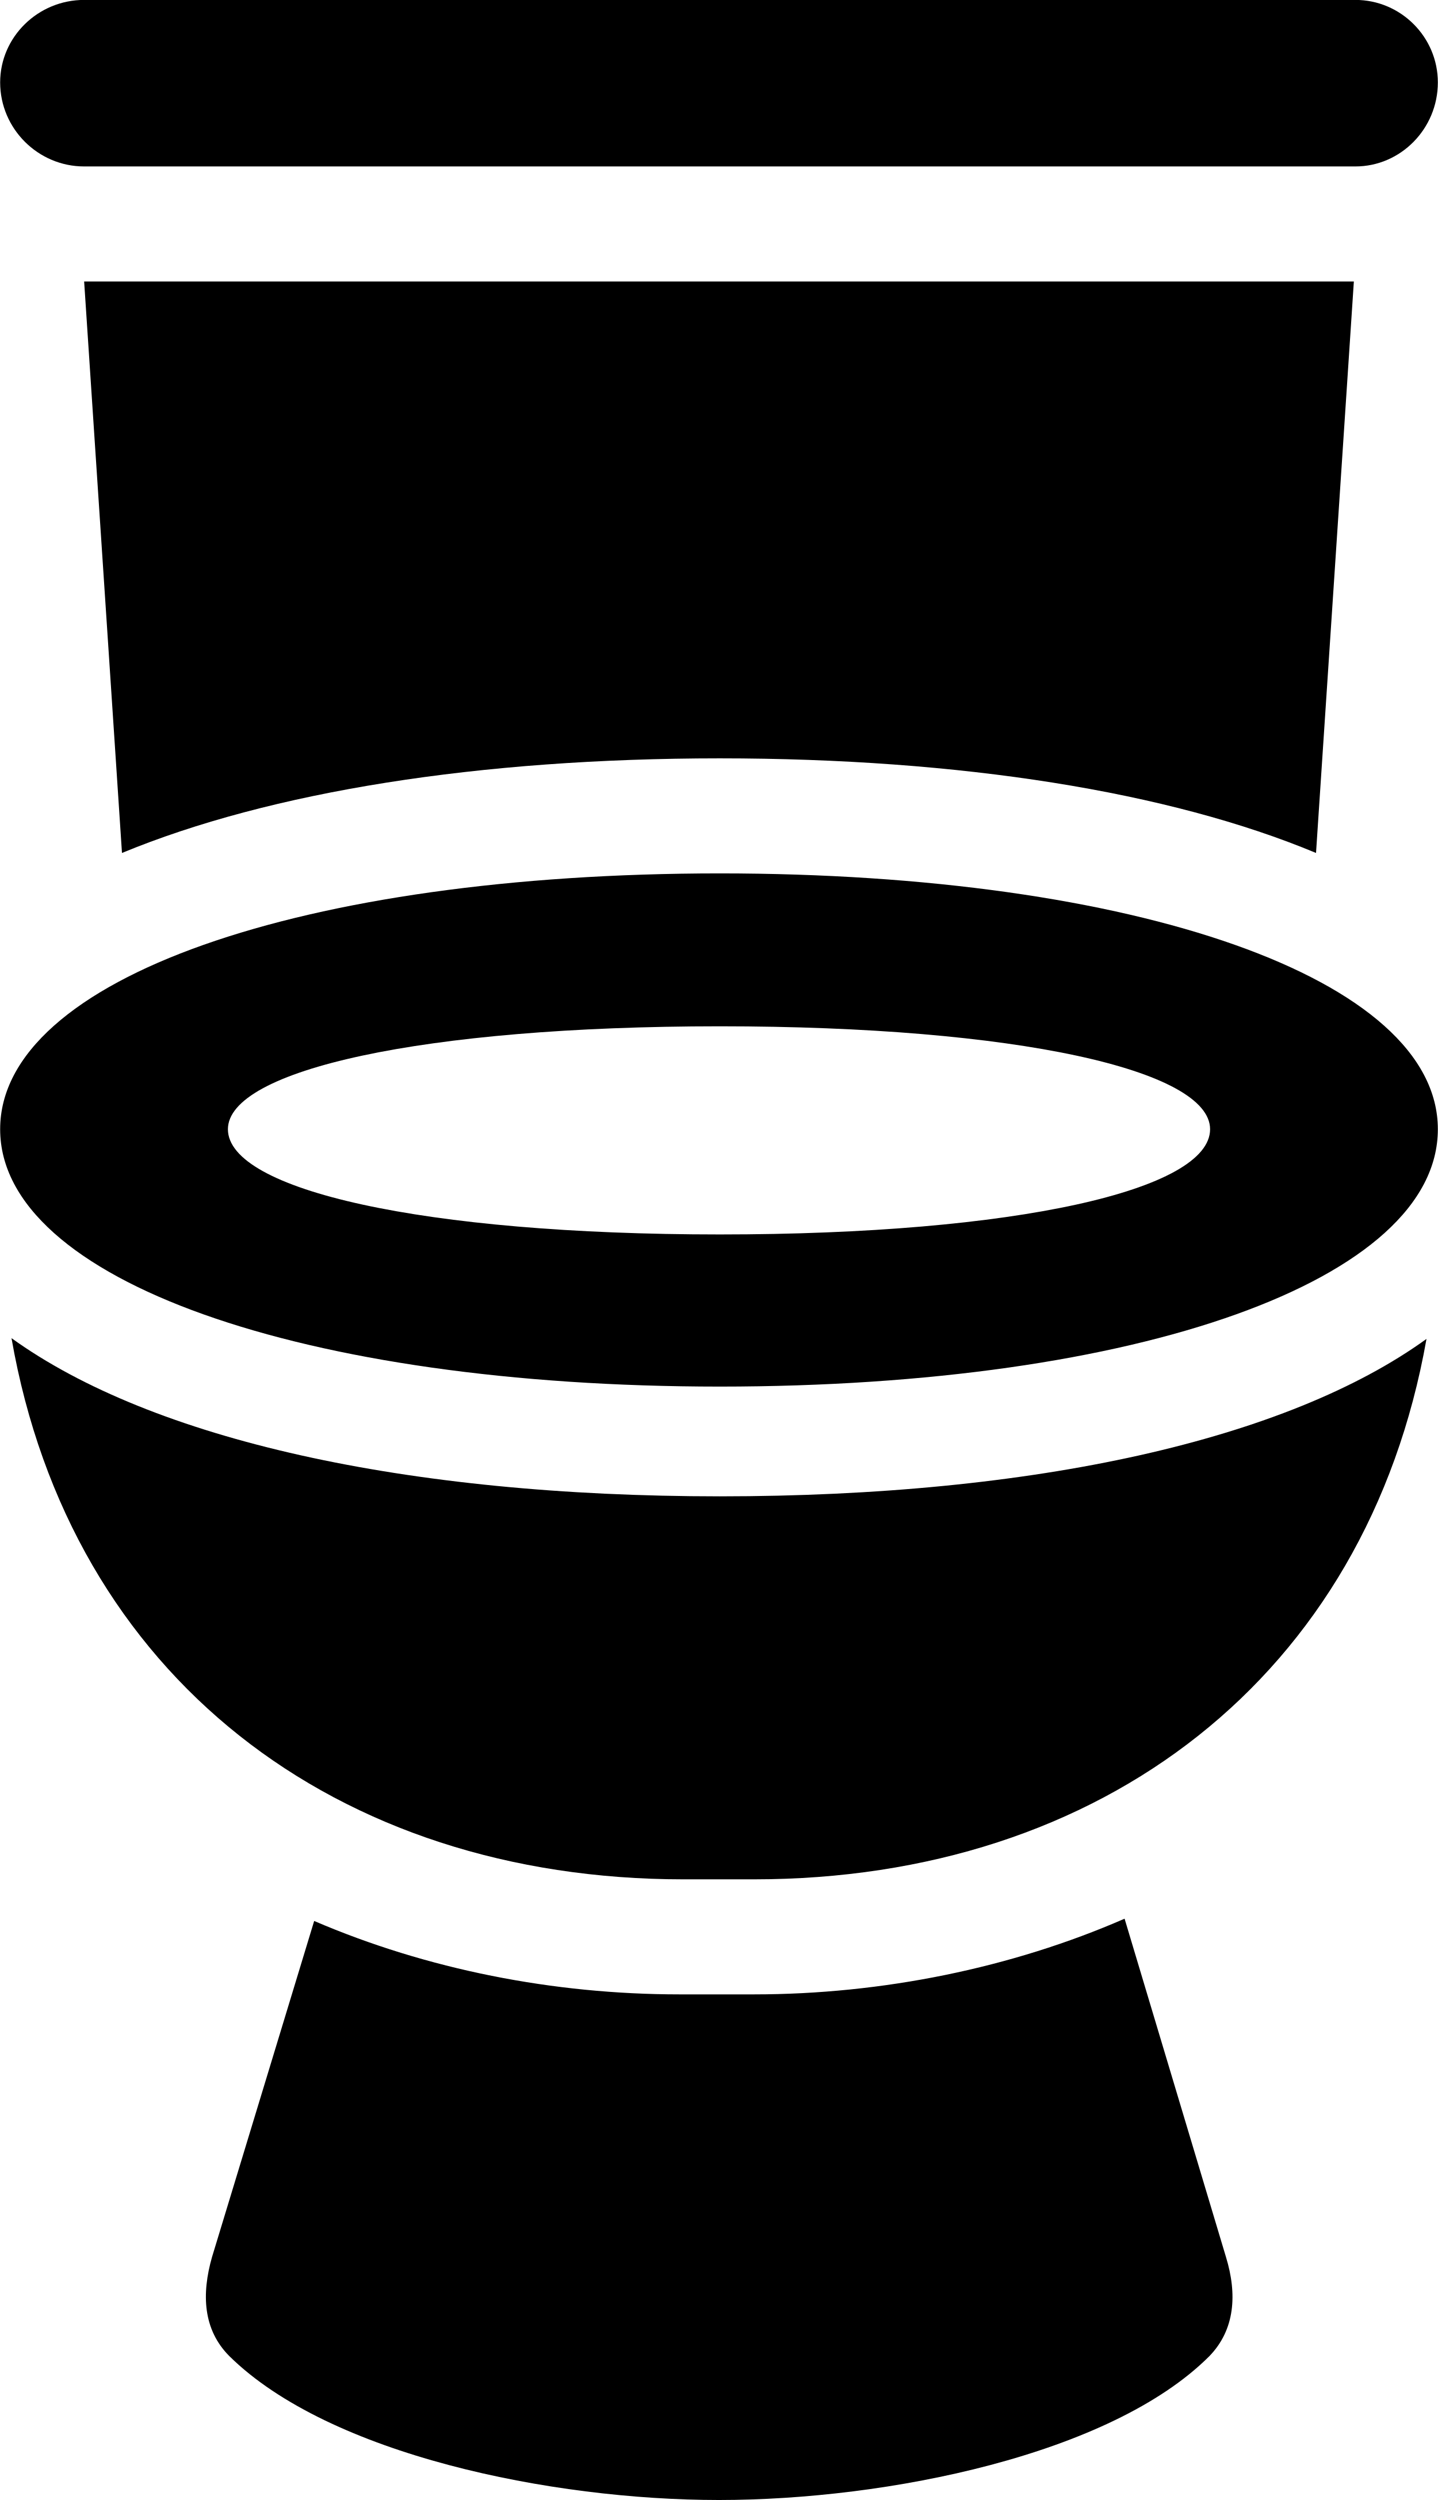 
<svg
    viewBox="0 0 19.004 33.031"
    xmlns="http://www.w3.org/2000/svg"
>
    <path
        fill="inherit"
        d="M1.112 2.199H17.912C18.512 2.199 19.002 1.699 19.002 1.089C19.002 0.489 18.512 -0.001 17.912 -0.001H1.112C0.502 -0.001 0.002 0.489 0.002 1.089C0.002 1.699 0.502 2.199 1.112 2.199ZM17.392 11.269L17.892 3.719H1.112L1.612 11.269C3.572 10.459 6.332 10.019 9.512 10.019C12.692 10.019 15.452 10.459 17.392 11.269ZM9.512 18.319C15.052 18.319 19.002 16.909 19.002 14.919C19.002 12.929 15.012 11.539 9.512 11.539C4.002 11.539 0.002 12.929 0.002 14.919C0.002 16.909 4.002 18.319 9.512 18.319ZM9.512 16.309C5.582 16.309 3.012 15.719 3.012 14.919C3.012 14.139 5.582 13.559 9.512 13.559C13.442 13.559 15.992 14.139 15.992 14.919C15.992 15.719 13.442 16.309 9.512 16.309ZM9.032 24.829H9.962C14.562 24.829 18.062 22.149 18.852 17.689C17.012 19.019 13.682 19.769 9.512 19.769C5.362 19.769 2.012 19.019 0.152 17.679C0.932 22.149 4.442 24.829 9.032 24.829ZM9.502 33.029C11.732 33.029 14.682 32.429 15.982 31.129C16.322 30.779 16.352 30.309 16.202 29.819L14.862 25.349C13.372 25.999 11.662 26.349 9.962 26.349H8.982C7.312 26.349 5.642 26.019 4.152 25.379L2.802 29.819C2.662 30.309 2.682 30.779 3.032 31.129C4.352 32.429 7.282 33.029 9.502 33.029Z"
        fillRule="evenodd"
        clipRule="evenodd"
    />
</svg>
        